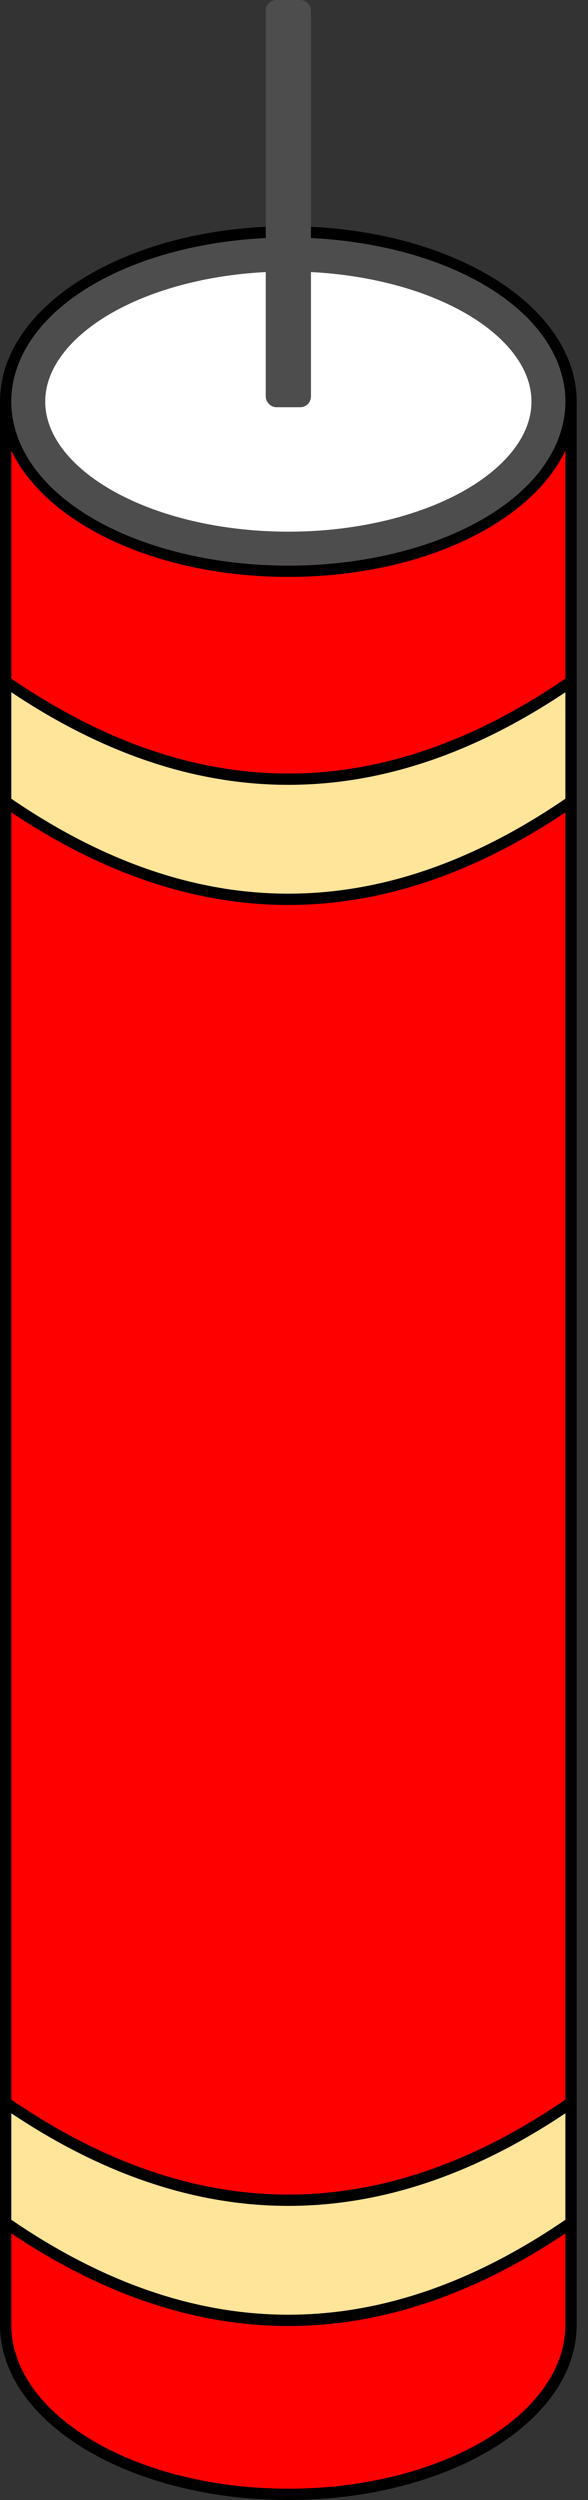 <?xml version="1.0" encoding="UTF-8"?>
<!-- Do not edit this file with editors other than draw.io -->
<!DOCTYPE svg PUBLIC "-//W3C//DTD SVG 1.1//EN" "http://www.w3.org/Graphics/SVG/1.1/DTD/svg11.dtd">
<svg xmlns="http://www.w3.org/2000/svg" xmlns:xlink="http://www.w3.org/1999/xlink" version="1.1" width="52px" height="221px" viewBox="-0.5 -0.5 52 221" content="&lt;mxfile host=&quot;app.diagrams.net&quot; modified=&quot;2024-02-08T03:41:16.218Z&quot; agent=&quot;Mozilla/5.0 (Windows NT 10.0; Win64; x64) AppleWebKit/537.36 (KHTML, like Gecko) Chrome/121.0.0.0 Safari/537.36 Edg/121.0.0.0&quot; etag=&quot;GWcT0bt2p35mRdB42slb&quot; version=&quot;23.1.2&quot; type=&quot;device&quot;&gt;&#10;  &lt;diagram name=&quot;第 1 页&quot; id=&quot;i-vwjyasqtkIlWVNMqn4&quot;&gt;&#10;    &lt;mxGraphModel dx=&quot;548&quot; dy=&quot;289&quot; grid=&quot;1&quot; gridSize=&quot;1&quot; guides=&quot;1&quot; tooltips=&quot;1&quot; connect=&quot;1&quot; arrows=&quot;1&quot; fold=&quot;1&quot; page=&quot;1&quot; pageScale=&quot;1&quot; pageWidth=&quot;827&quot; pageHeight=&quot;1169&quot; math=&quot;0&quot; shadow=&quot;0&quot;&gt;&#10;      &lt;root&gt;&#10;        &lt;mxCell id=&quot;0&quot; /&gt;&#10;        &lt;mxCell id=&quot;1&quot; parent=&quot;0&quot; /&gt;&#10;        &lt;mxCell id=&quot;FbBgE4kFY0mq3rE_tiL2-1&quot; value=&quot;&quot; style=&quot;shape=cylinder3;whiteSpace=wrap;html=1;boundedLbl=1;backgroundOutline=1;size=15;fillColor=#FF0000;&quot; vertex=&quot;1&quot; parent=&quot;1&quot;&gt;&#10;          &lt;mxGeometry x=&quot;40&quot; y=&quot;80&quot; width=&quot;50&quot; height=&quot;200&quot; as=&quot;geometry&quot; /&gt;&#10;        &lt;/mxCell&gt;&#10;        &lt;mxCell id=&quot;FbBgE4kFY0mq3rE_tiL2-7&quot; value=&quot;&quot; style=&quot;ellipse;whiteSpace=wrap;html=1;strokeWidth=3;perimeterSpacing=0;strokeColor=#4D4D4D;&quot; vertex=&quot;1&quot; parent=&quot;1&quot;&gt;&#10;          &lt;mxGeometry x=&quot;42&quot; y=&quot;82&quot; width=&quot;46&quot; height=&quot;26&quot; as=&quot;geometry&quot; /&gt;&#10;        &lt;/mxCell&gt;&#10;        &lt;mxCell id=&quot;FbBgE4kFY0mq3rE_tiL2-13&quot; value=&quot;&quot; style=&quot;shape=dataStorage;whiteSpace=wrap;html=1;fixedSize=1;rotation=-90;size=8.63;fillColor=#FFE599;&quot; vertex=&quot;1&quot; parent=&quot;1&quot;&gt;&#10;          &lt;mxGeometry x=&quot;55.38&quot; y=&quot;104.38&quot; width=&quot;19.25&quot; height=&quot;50&quot; as=&quot;geometry&quot; /&gt;&#10;        &lt;/mxCell&gt;&#10;        &lt;mxCell id=&quot;FbBgE4kFY0mq3rE_tiL2-16&quot; value=&quot;&quot; style=&quot;rounded=1;whiteSpace=wrap;html=1;fillColor=#4D4D4D;strokeColor=#4D4D4D;glass=0;shadow=0;&quot; vertex=&quot;1&quot; parent=&quot;1&quot;&gt;&#10;          &lt;mxGeometry x=&quot;63.5&quot; y=&quot;60&quot; width=&quot;3&quot; height=&quot;35&quot; as=&quot;geometry&quot; /&gt;&#10;        &lt;/mxCell&gt;&#10;        &lt;mxCell id=&quot;FbBgE4kFY0mq3rE_tiL2-20&quot; value=&quot;&quot; style=&quot;shape=dataStorage;whiteSpace=wrap;html=1;fixedSize=1;rotation=-90;size=8.63;fillColor=#FFE599;&quot; vertex=&quot;1&quot; parent=&quot;1&quot;&gt;&#10;          &lt;mxGeometry x=&quot;55.38&quot; y=&quot;230&quot; width=&quot;19.25&quot; height=&quot;50&quot; as=&quot;geometry&quot; /&gt;&#10;        &lt;/mxCell&gt;&#10;      &lt;/root&gt;&#10;    &lt;/mxGraphModel&gt;&#10;  &lt;/diagram&gt;&#10;&lt;/mxfile&gt;&#10;"><rect x="-0.5" y="-0.5" width="52" height="221" fill="#333333" stroke="none"/><defs/><g><path d="M 0 35 C 0 26.72 11.19 20 25 20 C 31.63 20 37.99 21.58 42.68 24.39 C 47.37 27.21 50 31.02 50 35 L 50 205 C 50 213.28 38.81 220 25 220 C 11.19 220 0 213.28 0 205 Z" fill="#ff0000" stroke="rgb(0, 0, 0)" stroke-miterlimit="10" pointer-events="all"/><path d="M 50 35 C 50 43.28 38.81 50 25 50 C 11.19 50 0 43.28 0 35" fill="none" stroke="rgb(0, 0, 0)" stroke-miterlimit="10" pointer-events="all"/><ellipse cx="25" cy="35" rx="23" ry="13" fill="rgb(255, 255, 255)" stroke="#4d4d4d" stroke-width="3" pointer-events="all"/><path d="M 24.01 44.38 L 34.63 44.38 Q 17.37 69.38 34.63 94.38 L 24.01 94.38 Q 6.75 69.38 24.01 44.38 Z" fill="#ffe599" stroke="rgb(0, 0, 0)" stroke-miterlimit="10" transform="rotate(-90,25,69.38)" pointer-events="all"/><rect x="23.5" y="0" width="3" height="35" rx="0.45" ry="0.45" fill="#4d4d4d" stroke="#4d4d4d" pointer-events="all"/><path d="M 24.01 170 L 34.63 170 Q 17.37 195 34.63 220 L 24.01 220 Q 6.75 195 24.01 170 Z" fill="#ffe599" stroke="rgb(0, 0, 0)" stroke-miterlimit="10" transform="rotate(-90,25,195)" pointer-events="all"/></g></svg>